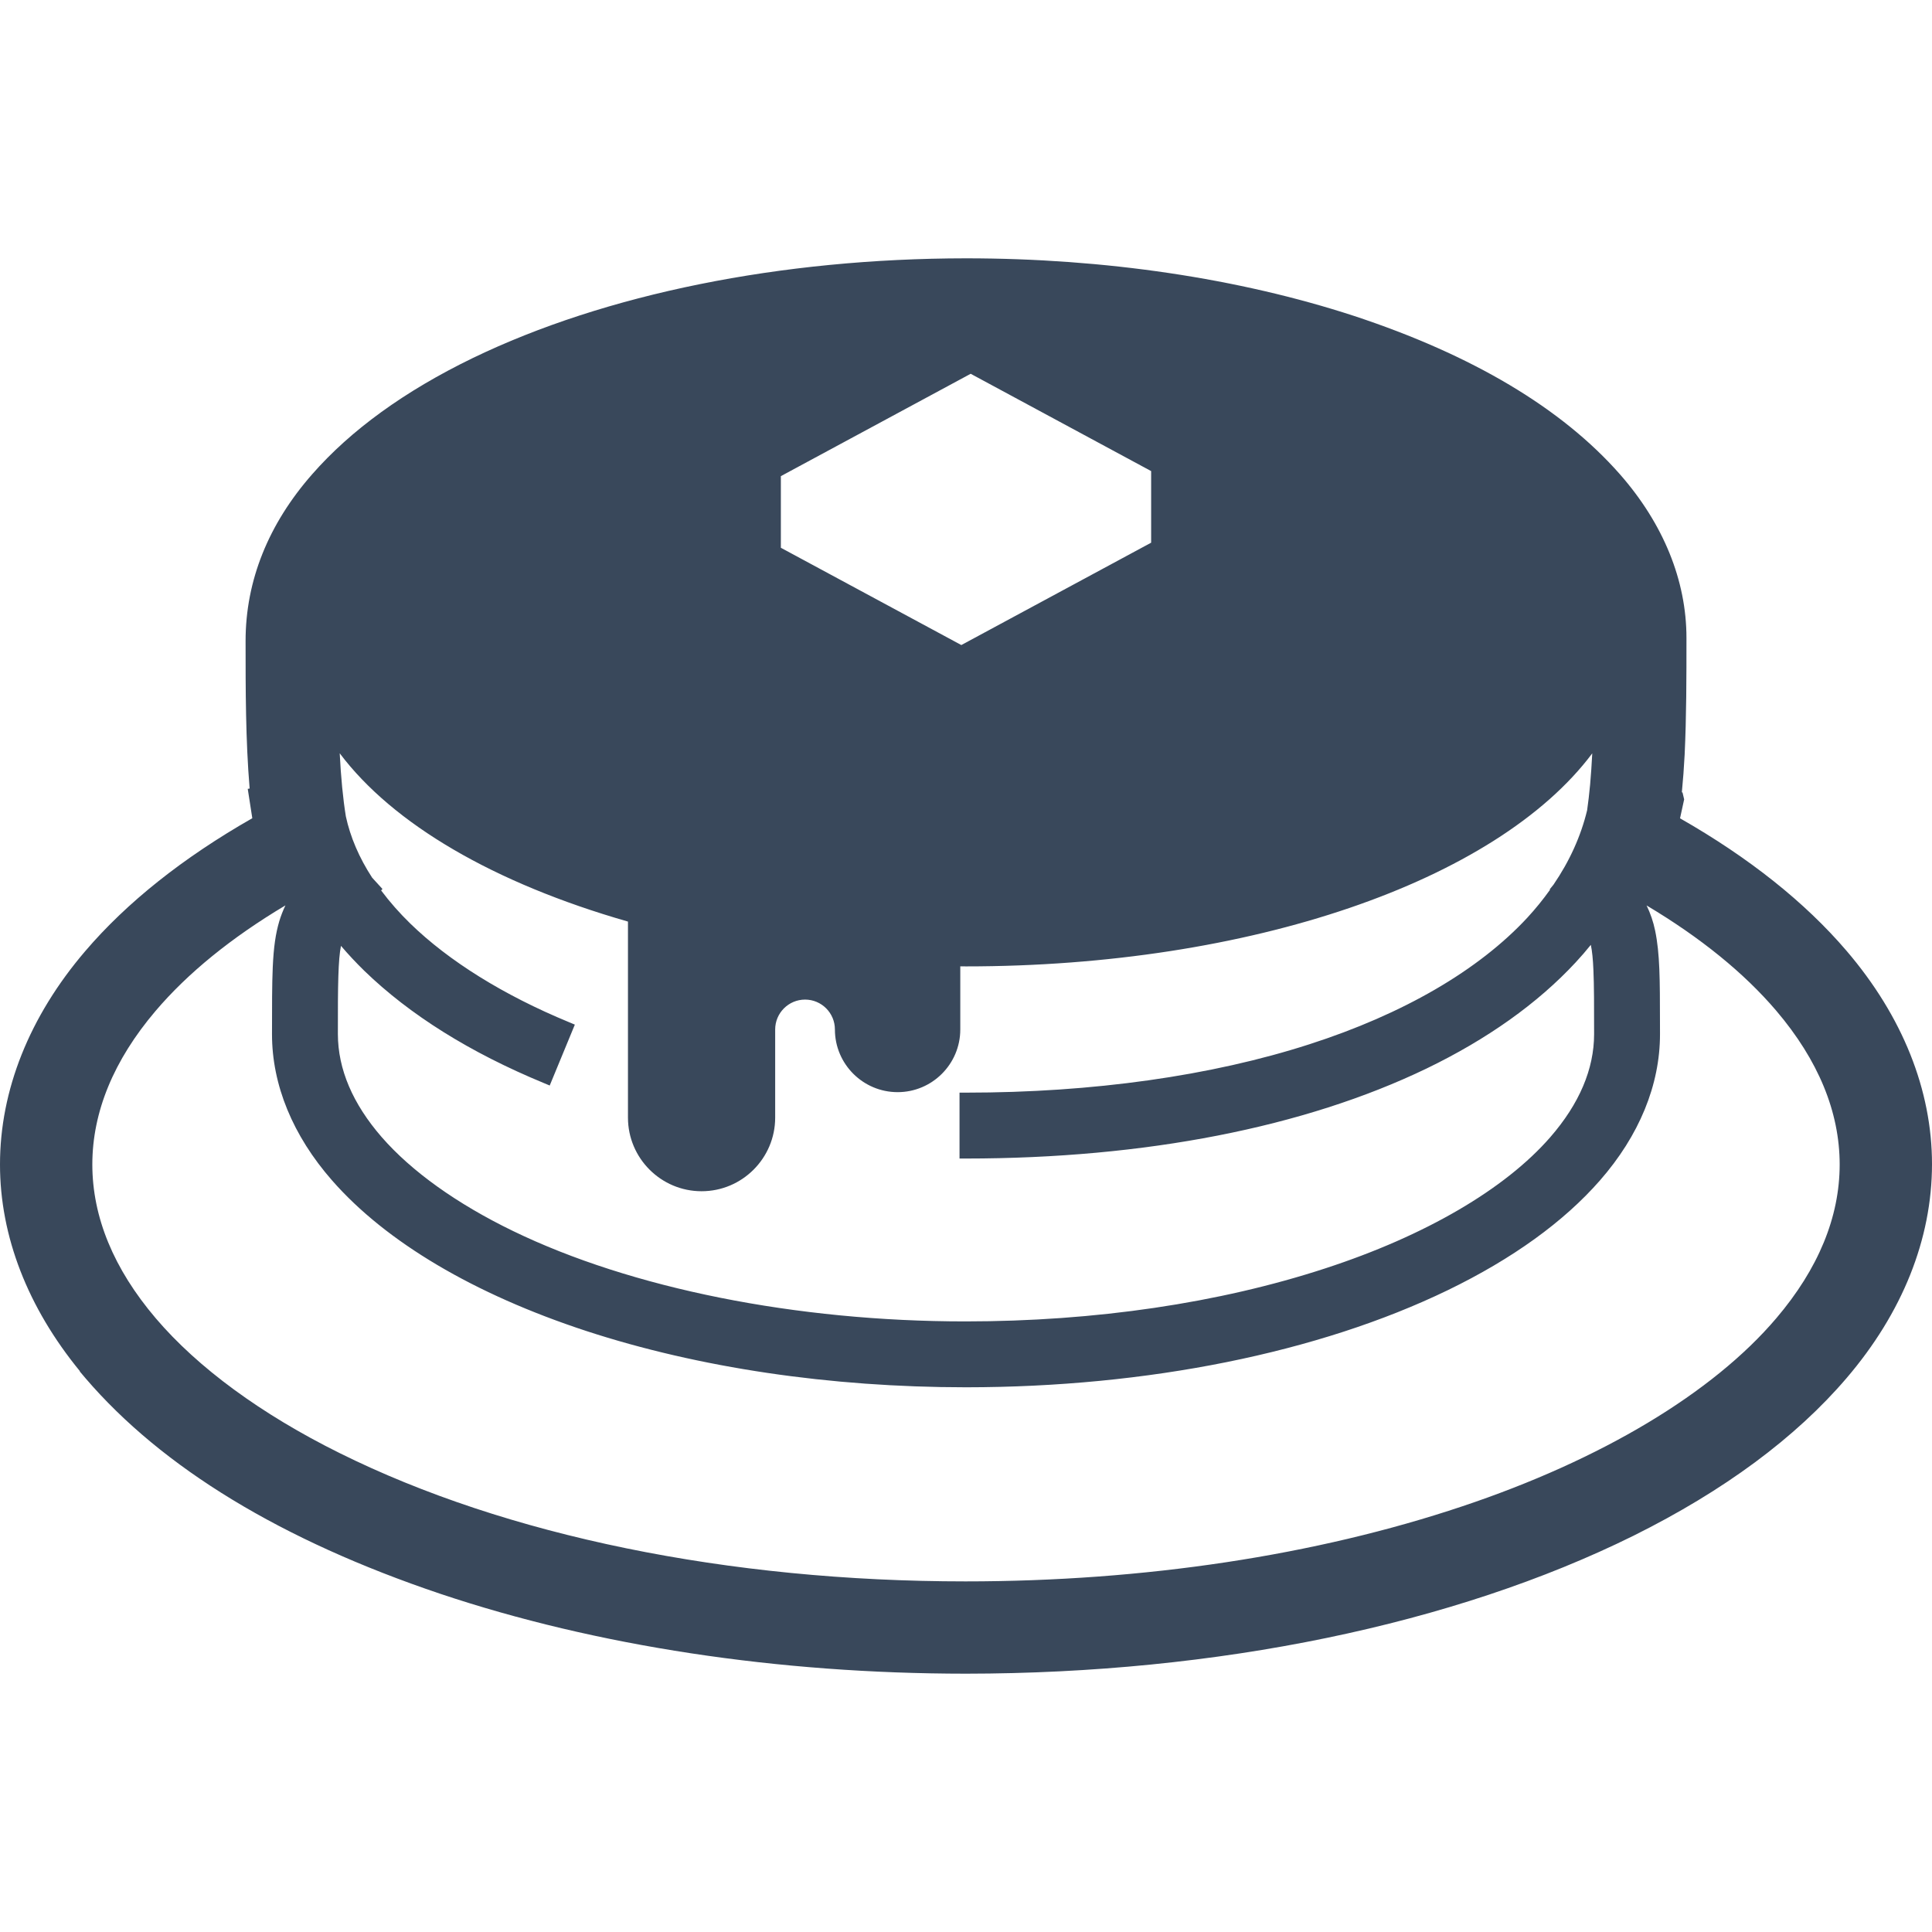 <svg width="122" height="122" viewBox="0 0 122 122" fill="none" xmlns="http://www.w3.org/2000/svg">
<g clip-path="url(#clip0_136_2215)">
<path d="M116.603 60.041C113.98 56.974 110.445 54.159 106.089 51.674L106.349 50.478L106.246 50.042L106.204 50.031C106.279 49.259 106.338 48.473 106.38 47.661C106.495 45.255 106.495 42.779 106.495 40.283C106.495 36.654 105.04 33.078 102.287 29.942C98.62 25.775 92.974 22.414 85.507 19.951C78.228 17.573 69.755 16.314 61 16.312C49.298 16.322 38.234 18.559 29.849 22.612C25.561 24.692 22.152 27.159 19.707 29.954C16.958 33.087 15.507 36.657 15.508 40.477C15.508 43.556 15.508 46.732 15.764 49.795L15.644 49.813L15.932 51.668C11.556 54.164 8.004 56.988 5.374 60.071C1.857 64.188 -0.002 68.843 1.18868e-06 73.533C-0.002 78.065 1.752 82.566 5.049 86.589L5.035 86.6L5.394 87.024L5.395 87.026C10.254 92.694 17.79 97.272 27.8 100.643C37.644 103.941 49.124 105.686 61.002 105.688C76.853 105.677 91.82 102.585 103.149 96.977C108.859 94.14 113.384 90.792 116.604 87.024C120.129 82.904 121.996 78.249 122 73.522C122.002 68.832 120.136 64.17 116.603 60.041ZM49.309 30.067L61.295 23.603L72.691 29.748V34.269L60.705 40.733L49.309 34.59V30.067ZM35.921 64.543C31.811 62.846 28.345 60.693 25.905 58.316C25.238 57.667 24.619 56.967 24.067 56.229L24.152 56.137L23.501 55.424C22.678 54.163 22.119 52.851 21.839 51.55C21.659 50.437 21.529 49.098 21.452 47.567C24.806 52.032 31.189 55.769 39.654 58.195V70.575C39.654 73.137 41.74 75.223 44.302 75.223C46.866 75.223 48.95 73.137 48.95 70.575V65.009C48.95 63.968 49.797 63.121 50.838 63.121C51.879 63.121 52.722 63.968 52.722 65.009C52.722 67.192 54.5 68.966 56.682 68.966C58.865 68.966 60.639 67.192 60.639 65.009V61.021L61.002 61.025C78.9 61.025 94.482 55.67 100.546 47.573C100.512 48.251 100.467 48.909 100.412 49.537C100.357 50.124 100.292 50.679 100.222 51.167C99.83 52.792 99.122 54.367 98.096 55.868L97.858 56.161L97.881 56.185C97.432 56.812 96.963 57.389 96.45 57.946C93.367 61.274 88.606 64.038 82.679 65.944C76.484 67.942 68.998 68.997 61.002 68.997H60.591V73.158H61.002C72.317 73.154 82.369 71.189 90.074 67.478C93.923 65.618 97.095 63.362 99.498 60.772C99.833 60.413 100.152 60.041 100.456 59.665C100.539 60.054 100.592 60.58 100.619 61.252C100.663 62.218 100.663 63.525 100.663 65.303C100.661 67.509 99.732 69.698 97.898 71.807C95.038 75.095 89.993 78.038 83.69 80.093C76.997 82.283 69.157 83.443 60.953 83.443C50.282 83.443 39.87 81.361 32.387 77.73C28.852 76.016 25.987 73.968 24.105 71.807C22.27 69.698 21.34 67.509 21.336 65.303C21.33 62.165 21.356 60.58 21.532 59.728C21.987 60.263 22.48 60.789 23.004 61.302C25.872 64.082 29.682 66.468 34.335 68.389L34.713 68.547L36.3 64.702L35.921 64.543ZM112.169 83.241C108.154 87.969 101.114 92.185 92.347 95.117C83.09 98.22 72.249 99.86 60.971 99.86C45.998 99.86 31.961 96.983 21.443 91.756C16.504 89.307 12.488 86.364 9.832 83.241C7.178 80.122 5.832 76.856 5.83 73.533C5.832 70.221 7.173 66.961 9.816 63.847C11.852 61.45 14.61 59.208 18.024 57.172C17.869 57.498 17.739 57.832 17.636 58.171C17.404 58.958 17.282 59.797 17.224 61.065C17.176 62.164 17.176 63.508 17.176 65.302C17.174 68.511 18.487 71.708 20.972 74.543C24.382 78.434 29.932 81.72 37.013 84.045C44.124 86.371 52.417 87.601 61.002 87.603C72.458 87.597 83.262 85.42 91.423 81.471C95.512 79.487 98.745 77.154 101.03 74.543C103.513 71.706 104.826 68.51 104.824 65.302L104.822 64.557C104.82 61.85 104.818 60.217 104.516 58.763C104.401 58.203 104.217 57.669 103.977 57.176C107.384 59.207 110.133 61.439 112.166 63.825C114.821 66.948 116.168 70.214 116.17 73.533C116.168 76.856 114.822 80.122 112.169 83.241Z" fill="#39485B"/>
</g>
<defs>
<clipPath id="clip0_136_2215">
<rect width="122" height="122" fill="white"/>
</clipPath>
</defs>
</svg>

